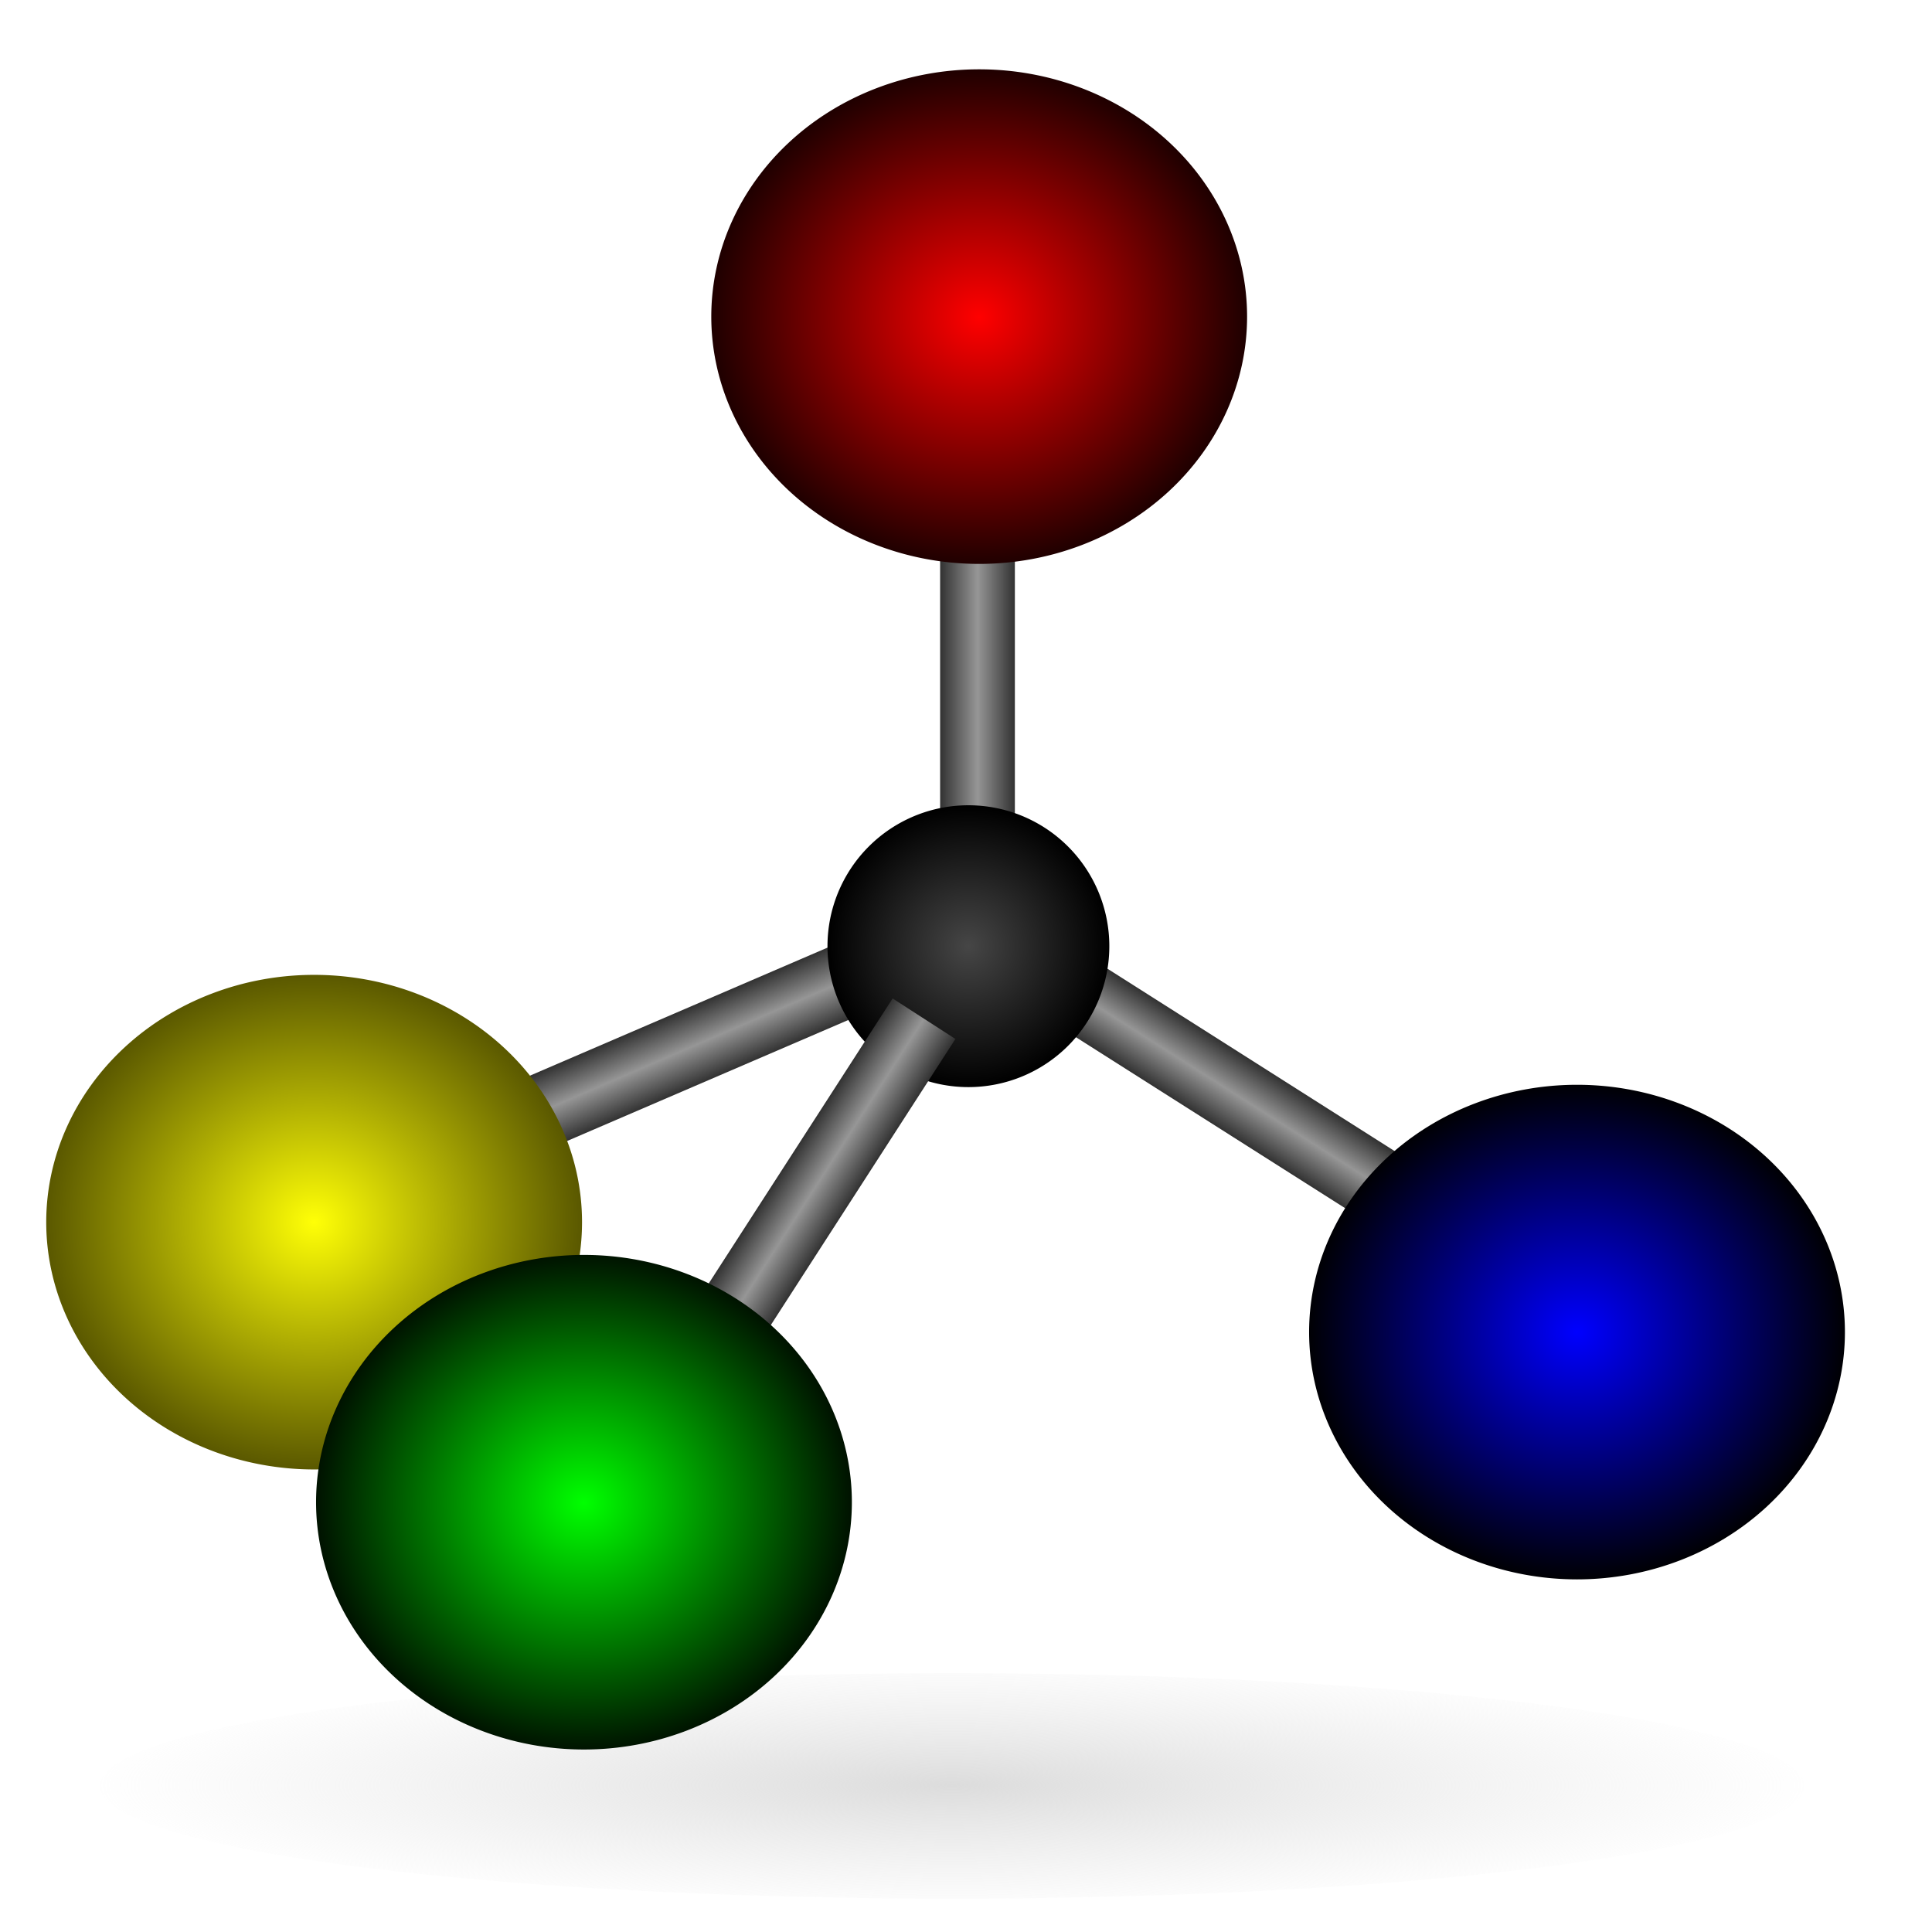 <?xml version="1.0" encoding="UTF-8" standalone="no"?>
<!-- Created with Inkscape (http://www.inkscape.org/) -->

<svg
   xmlns:dc="http://purl.org/dc/elements/1.1/"
   xmlns:cc="http://creativecommons.org/ns#"
   xmlns:rdf="http://www.w3.org/1999/02/22-rdf-syntax-ns#"
   xmlns:svg="http://www.w3.org/2000/svg"
   xmlns="http://www.w3.org/2000/svg"
   xmlns:xlink="http://www.w3.org/1999/xlink"
   xmlns:sodipodi="http://sodipodi.sourceforge.net/DTD/sodipodi-0.dtd"
   xmlns:inkscape="http://www.inkscape.org/namespaces/inkscape"
   width="48px"
   height="48px"
   id="svg3007"
   version="1.1"
   inkscape:version="0.48.1 r9760"
   sodipodi:docname="gchem3d.svg">
  <defs
     id="defs3009">
    <linearGradient
       id="linearGradient5442">
      <stop
         style="stop-color:#464646;stop-opacity:1;"
         offset="0"
         id="stop5444" />
      <stop
         style="stop-color:#000000;stop-opacity:1;"
         offset="1"
         id="stop5446" />
    </linearGradient>
    <linearGradient
       id="linearGradient5319">
      <stop
         style="stop-color:#323232;stop-opacity:1;"
         offset="0"
         id="stop5321" />
      <stop
         id="stop5327"
         offset="0.5"
         style="stop-color:#969696;stop-opacity:1;" />
      <stop
         style="stop-color:#323232;stop-opacity:1;"
         offset="1"
         id="stop5323" />
    </linearGradient>
    <linearGradient
       id="linearGradient5311">
      <stop
         style="stop-color:#000000;stop-opacity:1;"
         offset="0"
         id="stop5313" />
      <stop
         style="stop-color:#000000;stop-opacity:0;"
         offset="1"
         id="stop5315" />
    </linearGradient>
    <linearGradient
       id="linearGradient3847">
      <stop
         style="stop-color:#ffff06;stop-opacity:1;"
         offset="0"
         id="stop3849" />
      <stop
         style="stop-color:#5a5800;stop-opacity:1;"
         offset="1"
         id="stop3851" />
    </linearGradient>
    <linearGradient
       id="linearGradient3839">
      <stop
         style="stop-color:#00ff00;stop-opacity:1;"
         offset="0"
         id="stop3841" />
      <stop
         style="stop-color:#000000;stop-opacity:1;"
         offset="1"
         id="stop3843" />
    </linearGradient>
    <linearGradient
       id="linearGradient3831">
      <stop
         style="stop-color:#0000ff;stop-opacity:1;"
         offset="0"
         id="stop3833" />
      <stop
         style="stop-color:#000004;stop-opacity:1;"
         offset="1"
         id="stop3835" />
    </linearGradient>
    <linearGradient
       id="linearGradient3823">
      <stop
         style="stop-color:#ff0000;stop-opacity:1;"
         offset="0"
         id="stop3825" />
      <stop
         style="stop-color:#0d0000;stop-opacity:1;"
         offset="1"
         id="stop3827" />
    </linearGradient>
    <linearGradient
       id="linearGradient4982">
      <stop
         style="stop-color:#dcdcdc;stop-opacity:1;"
         offset="0"
         id="stop4984" />
      <stop
         style="stop-color:#e6e6e6;stop-opacity:0;"
         offset="1"
         id="stop4986" />
    </linearGradient>
    <radialGradient
       inkscape:collect="always"
       xlink:href="#linearGradient4982"
       id="radialGradient4988"
       cx="24.143"
       cy="40.643"
       fx="24.143"
       fy="40.643"
       r="22.643"
       gradientTransform="matrix(1,0,0,0.151,0,34.489)"
       gradientUnits="userSpaceOnUse" />
    <radialGradient
       inkscape:collect="always"
       xlink:href="#linearGradient3823"
       id="radialGradient3829"
       cx="43.357"
       cy="29.714"
       fx="43.357"
       fy="29.714"
       r="7"
       gradientTransform="matrix(1,0,0,0.929,0,2.122)"
       gradientUnits="userSpaceOnUse" />
    <radialGradient
       inkscape:collect="always"
       xlink:href="#linearGradient3831"
       id="radialGradient3837"
       cx="43.357"
       cy="29.714"
       fx="43.357"
       fy="29.714"
       r="6.5"
       gradientTransform="matrix(1,0,0,0.923,0,2.286)"
       gradientUnits="userSpaceOnUse" />
    <radialGradient
       inkscape:collect="always"
       xlink:href="#linearGradient3839"
       id="radialGradient3845"
       cx="43.357"
       cy="29.714"
       fx="43.357"
       fy="29.714"
       r="7"
       gradientTransform="matrix(1,0,0,0.929,0,2.122)"
       gradientUnits="userSpaceOnUse" />
    <radialGradient
       inkscape:collect="always"
       xlink:href="#linearGradient3847"
       id="radialGradient3853"
       cx="43.357"
       cy="29.714"
       fx="43.357"
       fy="29.714"
       r="6.5"
       gradientTransform="matrix(1,0,0,0.923,0,2.286)"
       gradientUnits="userSpaceOnUse" />
    <linearGradient
       inkscape:collect="always"
       xlink:href="#linearGradient5311"
       id="linearGradient5317"
       x1="-41.714"
       y1="8"
       x2="-39.857"
       y2="8"
       gradientUnits="userSpaceOnUse"
       gradientTransform="matrix(1,0,0,0.806,34.29,32.783)" />
    <linearGradient
       inkscape:collect="always"
       xlink:href="#linearGradient5319"
       id="linearGradient5325"
       x1="-29"
       y1="2"
       x2="-27.143"
       y2="2"
       gradientUnits="userSpaceOnUse"
       gradientTransform="matrix(1,0,0,0.806,21.576,37.616)" />
    <linearGradient
       inkscape:collect="always"
       xlink:href="#linearGradient5319-4"
       id="linearGradient5325-1"
       x1="-29"
       y1="2"
       x2="-27.143"
       y2="2"
       gradientUnits="userSpaceOnUse" />
    <linearGradient
       id="linearGradient5319-4">
      <stop
         style="stop-color:#323232;stop-opacity:1;"
         offset="0"
         id="stop5321-9" />
      <stop
         id="stop5327-9"
         offset="0.5"
         style="stop-color:#969696;stop-opacity:1;" />
      <stop
         style="stop-color:#323232;stop-opacity:1;"
         offset="1"
         id="stop5323-0" />
    </linearGradient>
    <linearGradient
       inkscape:collect="always"
       xlink:href="#linearGradient5311-4"
       id="linearGradient5317-6"
       x1="-41.714"
       y1="8"
       x2="-39.857"
       y2="8"
       gradientUnits="userSpaceOnUse"
       gradientTransform="translate(12.714,-6)" />
    <linearGradient
       id="linearGradient5311-4">
      <stop
         style="stop-color:#000000;stop-opacity:1;"
         offset="0"
         id="stop5313-5" />
      <stop
         style="stop-color:#000000;stop-opacity:0;"
         offset="1"
         id="stop5315-1" />
    </linearGradient>
    <linearGradient
       gradientTransform="matrix(1,0,0,0.741,52.357,16.09)"
       y2="2"
       x2="-27.143"
       y1="2"
       x1="-29"
       gradientUnits="userSpaceOnUse"
       id="linearGradient5349"
       xlink:href="#linearGradient5319-4"
       inkscape:collect="always" />
    <linearGradient
       y2="8"
       x2="-39.857"
       y1="8"
       x1="-41.714"
       gradientTransform="matrix(1,0,0,0.741,65.071,11.646)"
       gradientUnits="userSpaceOnUse"
       id="linearGradient5351"
       xlink:href="#linearGradient5311-4"
       inkscape:collect="always" />
    <linearGradient
       inkscape:collect="always"
       xlink:href="#linearGradient5319-9"
       id="linearGradient5325-6"
       x1="-29"
       y1="2"
       x2="-27.143"
       y2="2"
       gradientUnits="userSpaceOnUse" />
    <linearGradient
       id="linearGradient5319-9">
      <stop
         style="stop-color:#323232;stop-opacity:1;"
         offset="0"
         id="stop5321-4" />
      <stop
         id="stop5327-1"
         offset="0.5"
         style="stop-color:#969696;stop-opacity:1;" />
      <stop
         style="stop-color:#323232;stop-opacity:1;"
         offset="1"
         id="stop5323-4" />
    </linearGradient>
    <linearGradient
       inkscape:collect="always"
       xlink:href="#linearGradient5311-6"
       id="linearGradient5317-5"
       x1="-41.714"
       y1="8"
       x2="-39.857"
       y2="8"
       gradientUnits="userSpaceOnUse"
       gradientTransform="translate(12.714,-6)" />
    <linearGradient
       id="linearGradient5311-6">
      <stop
         style="stop-color:#000000;stop-opacity:1;"
         offset="0"
         id="stop5313-7" />
      <stop
         style="stop-color:#000000;stop-opacity:0;"
         offset="1"
         id="stop5315-16" />
    </linearGradient>
    <linearGradient
       gradientTransform="matrix(1,0,0,0.796,58.771,-8.595)"
       y2="2"
       x2="-27.143"
       y1="2"
       x1="-29"
       gradientUnits="userSpaceOnUse"
       id="linearGradient5349-5"
       xlink:href="#linearGradient5319-9"
       inkscape:collect="always" />
    <linearGradient
       y2="8"
       x2="-39.857"
       y1="8"
       x1="-41.714"
       gradientTransform="matrix(1,0,0,0.796,71.486,-13.373)"
       gradientUnits="userSpaceOnUse"
       id="linearGradient5351-4"
       xlink:href="#linearGradient5311-6"
       inkscape:collect="always" />
    <linearGradient
       inkscape:collect="always"
       xlink:href="#linearGradient5319-0"
       id="linearGradient5325-0"
       x1="-29"
       y1="2"
       x2="-27.143"
       y2="2"
       gradientUnits="userSpaceOnUse" />
    <linearGradient
       id="linearGradient5319-0">
      <stop
         style="stop-color:#323232;stop-opacity:1;"
         offset="0"
         id="stop5321-1" />
      <stop
         id="stop5327-11"
         offset="0.5"
         style="stop-color:#969696;stop-opacity:1;" />
      <stop
         style="stop-color:#323232;stop-opacity:1;"
         offset="1"
         id="stop5323-3" />
    </linearGradient>
    <linearGradient
       inkscape:collect="always"
       xlink:href="#linearGradient5311-61"
       id="linearGradient5317-7"
       x1="-41.714"
       y1="8"
       x2="-39.857"
       y2="8"
       gradientUnits="userSpaceOnUse"
       gradientTransform="translate(12.714,-6)" />
    <linearGradient
       id="linearGradient5311-61">
      <stop
         style="stop-color:#000000;stop-opacity:1;"
         offset="0"
         id="stop5313-8" />
      <stop
         style="stop-color:#000000;stop-opacity:0;"
         offset="1"
         id="stop5315-7" />
    </linearGradient>
    <linearGradient
       gradientTransform="matrix(1,0,0,0.787,61.094,13.32)"
       y2="2"
       x2="-27.143"
       y1="2"
       x1="-29"
       gradientUnits="userSpaceOnUse"
       id="linearGradient5349-3"
       xlink:href="#linearGradient5319-0"
       inkscape:collect="always" />
    <linearGradient
       y2="8"
       x2="-39.857"
       y1="8"
       x1="-41.714"
       gradientTransform="matrix(1,0,0,0.787,73.808,8.598)"
       gradientUnits="userSpaceOnUse"
       id="linearGradient5351-7"
       xlink:href="#linearGradient5311-61"
       inkscape:collect="always" />
    <radialGradient
       inkscape:collect="always"
       xlink:href="#linearGradient5442"
       id="radialGradient5448"
       cx="-29.5"
       cy="20.929"
       fx="-29.5"
       fy="20.929"
       r="2.214"
       gradientUnits="userSpaceOnUse" />
  </defs>
  <sodipodi:namedview
     id="base"
     pagecolor="#ffffff"
     bordercolor="#666666"
     borderopacity="1.0"
     inkscape:pageopacity="0.0"
     inkscape:pageshadow="2"
     inkscape:zoom="7"
     inkscape:cx="9.501742"
     inkscape:cy="24"
     inkscape:current-layer="layer1"
     showgrid="true"
     inkscape:grid-bbox="true"
     inkscape:document-units="px"
     inkscape:window-width="1440"
     inkscape:window-height="821"
     inkscape:window-x="0"
     inkscape:window-y="25"
     inkscape:window-maximized="1" />
  <g
     id="layer1"
     inkscape:label="Layer 1"
     inkscape:groupmode="layer">
    <rect
       style="fill:url(#linearGradient5325);fill-opacity:1;stroke:url(#linearGradient5317);stroke-width:0;stroke-miterlimit:4;stroke-opacity:1;stroke-dasharray:none"
       id="rect5309"
       width="1.857"
       height="12.429"
       x="-7.424"
       y="33.013"
       transform="matrix(0.536,-0.844,0.844,0.536,0,0)"
       inkscape:transform-center-x="1"
       inkscape:transform-center-y="1.2857143" />
    <rect
       style="fill:url(#linearGradient5349-5);fill-opacity:1;stroke:url(#linearGradient5351-4);stroke-width:0;stroke-miterlimit:4;stroke-opacity:1;stroke-dasharray:none"
       id="rect5309-19"
       width="1.857"
       height="12.286"
       x="29.771"
       y="-13.145"
       transform="matrix(0.395,0.918,-0.918,0.395,0,0)" />
    <rect
       style="fill:url(#linearGradient5349);fill-opacity:1;stroke:url(#linearGradient5351);stroke-width:0;stroke-miterlimit:4;stroke-opacity:1;stroke-dasharray:none"
       id="rect5309-1"
       width="1.857"
       height="11.429"
       x="23.357"
       y="11.857" />
    <path
       sodipodi:type="arc"
       style="fill:url(#radialGradient4988);fill-opacity:1;stroke:none"
       id="path3850"
       sodipodi:cx="24.142857"
       sodipodi:cy="40.642857"
       sodipodi:rx="22.142857"
       sodipodi:ry="2.9285715"
       d="m 46.286,40.643 a 22.143,2.929 0 1 1 -44.286,0 22.143,2.929 0 1 1 44.286,0 z"
       transform="matrix(0.956,0,0,0.956,0.575,5.516)" />
    <path
       sodipodi:type="arc"
       style="fill:url(#radialGradient3829);fill-rule:evenodd;stroke:#000000;stroke-width:0;stroke-linecap:butt;stroke-linejoin:miter;stroke-opacity:1;fill-opacity:1;stroke-miterlimit:4;stroke-dasharray:none"
       id="path3026"
       sodipodi:cx="43.357143"
       sodipodi:cy="29.714285"
       sodipodi:rx="6.5"
       sodipodi:ry="6"
       d="m 49.857,29.714 a 6.5,6 0 1 1 -13,0 6.5,6 0 1 1 13,0 z"
       transform="matrix(1.024,0,0,1.024,-20.07,-22.561)" />
    <path
       sodipodi:type="arc"
       style="fill:url(#radialGradient3837);fill-opacity:1;fill-rule:evenodd;stroke:#000000;stroke-width:0;stroke-linecap:butt;stroke-linejoin:miter;stroke-miterlimit:4;stroke-opacity:1;stroke-dasharray:none"
       id="path3026-7"
       sodipodi:cx="43.357143"
       sodipodi:cy="29.714285"
       sodipodi:rx="6.5"
       sodipodi:ry="6"
       d="m 49.857,29.714 a 6.5,6 0 1 1 -13,0 6.5,6 0 1 1 13,0 z"
       transform="matrix(1.024,0,0,1.024,-5.217,2.668)" />
    <path
       sodipodi:type="arc"
       style="fill:url(#radialGradient3853);fill-rule:evenodd;stroke:#000000;stroke-width:0;stroke-linecap:butt;stroke-linejoin:miter;stroke-opacity:1;stroke-miterlimit:4;stroke-dasharray:none;fill-opacity:1.0"
       id="path3026-7-6"
       sodipodi:cx="43.357143"
       sodipodi:cy="29.714285"
       sodipodi:rx="6.5"
       sodipodi:ry="6"
       d="m 49.857,29.714 a 6.5,6 0 1 1 -13,0 6.5,6 0 1 1 13,0 z"
       transform="matrix(1.024,0,0,1.024,-36.593,-0.063)" />
    <path
       sodipodi:type="arc"
       style="fill:url(#radialGradient5448);fill-opacity:1;stroke:#000000;stroke-width:0;stroke-miterlimit:4;stroke-opacity:1;stroke-dasharray:none"
       id="path5440"
       sodipodi:cx="-29.5"
       sodipodi:cy="20.928572"
       sodipodi:rx="2.2142856"
       sodipodi:ry="2.2142856"
       d="m -27.286,20.929 a 2.214,2.214 0 1 1 -4.429,0 2.214,2.214 0 1 1 4.429,0 z"
       transform="matrix(1.581,0,0,1.581,70.7,-9.581)" />
    <rect
       style="fill:url(#linearGradient5349-3);fill-opacity:1;stroke:url(#linearGradient5351-7);stroke-width:0;stroke-miterlimit:4;stroke-opacity:1;stroke-dasharray:none"
       id="rect5309-194"
       width="1.857"
       height="12.143"
       x="32.094"
       y="8.823"
       transform="matrix(0.84,0.542,-0.542,0.84,0,0)"
       inkscape:transform-center-x="8.0526931"
       inkscape:transform-center-y="-1.2168312" />
    <path
       sodipodi:type="arc"
       style="fill:url(#radialGradient3845);fill-opacity:1;fill-rule:evenodd;stroke:#000000;stroke-width:0;stroke-linecap:butt;stroke-linejoin:miter;stroke-miterlimit:4;stroke-opacity:1;stroke-dasharray:none"
       id="path3026-7-6-4"
       sodipodi:cx="43.357143"
       sodipodi:cy="29.714285"
       sodipodi:rx="6.5"
       sodipodi:ry="6"
       d="m 49.857,29.714 a 6.5,6 0 1 1 -13,0 6.5,6 0 1 1 13,0 z"
       transform="matrix(1.024,0,0,1.024,-29.889,6.895)" />
  </g>
</svg>
